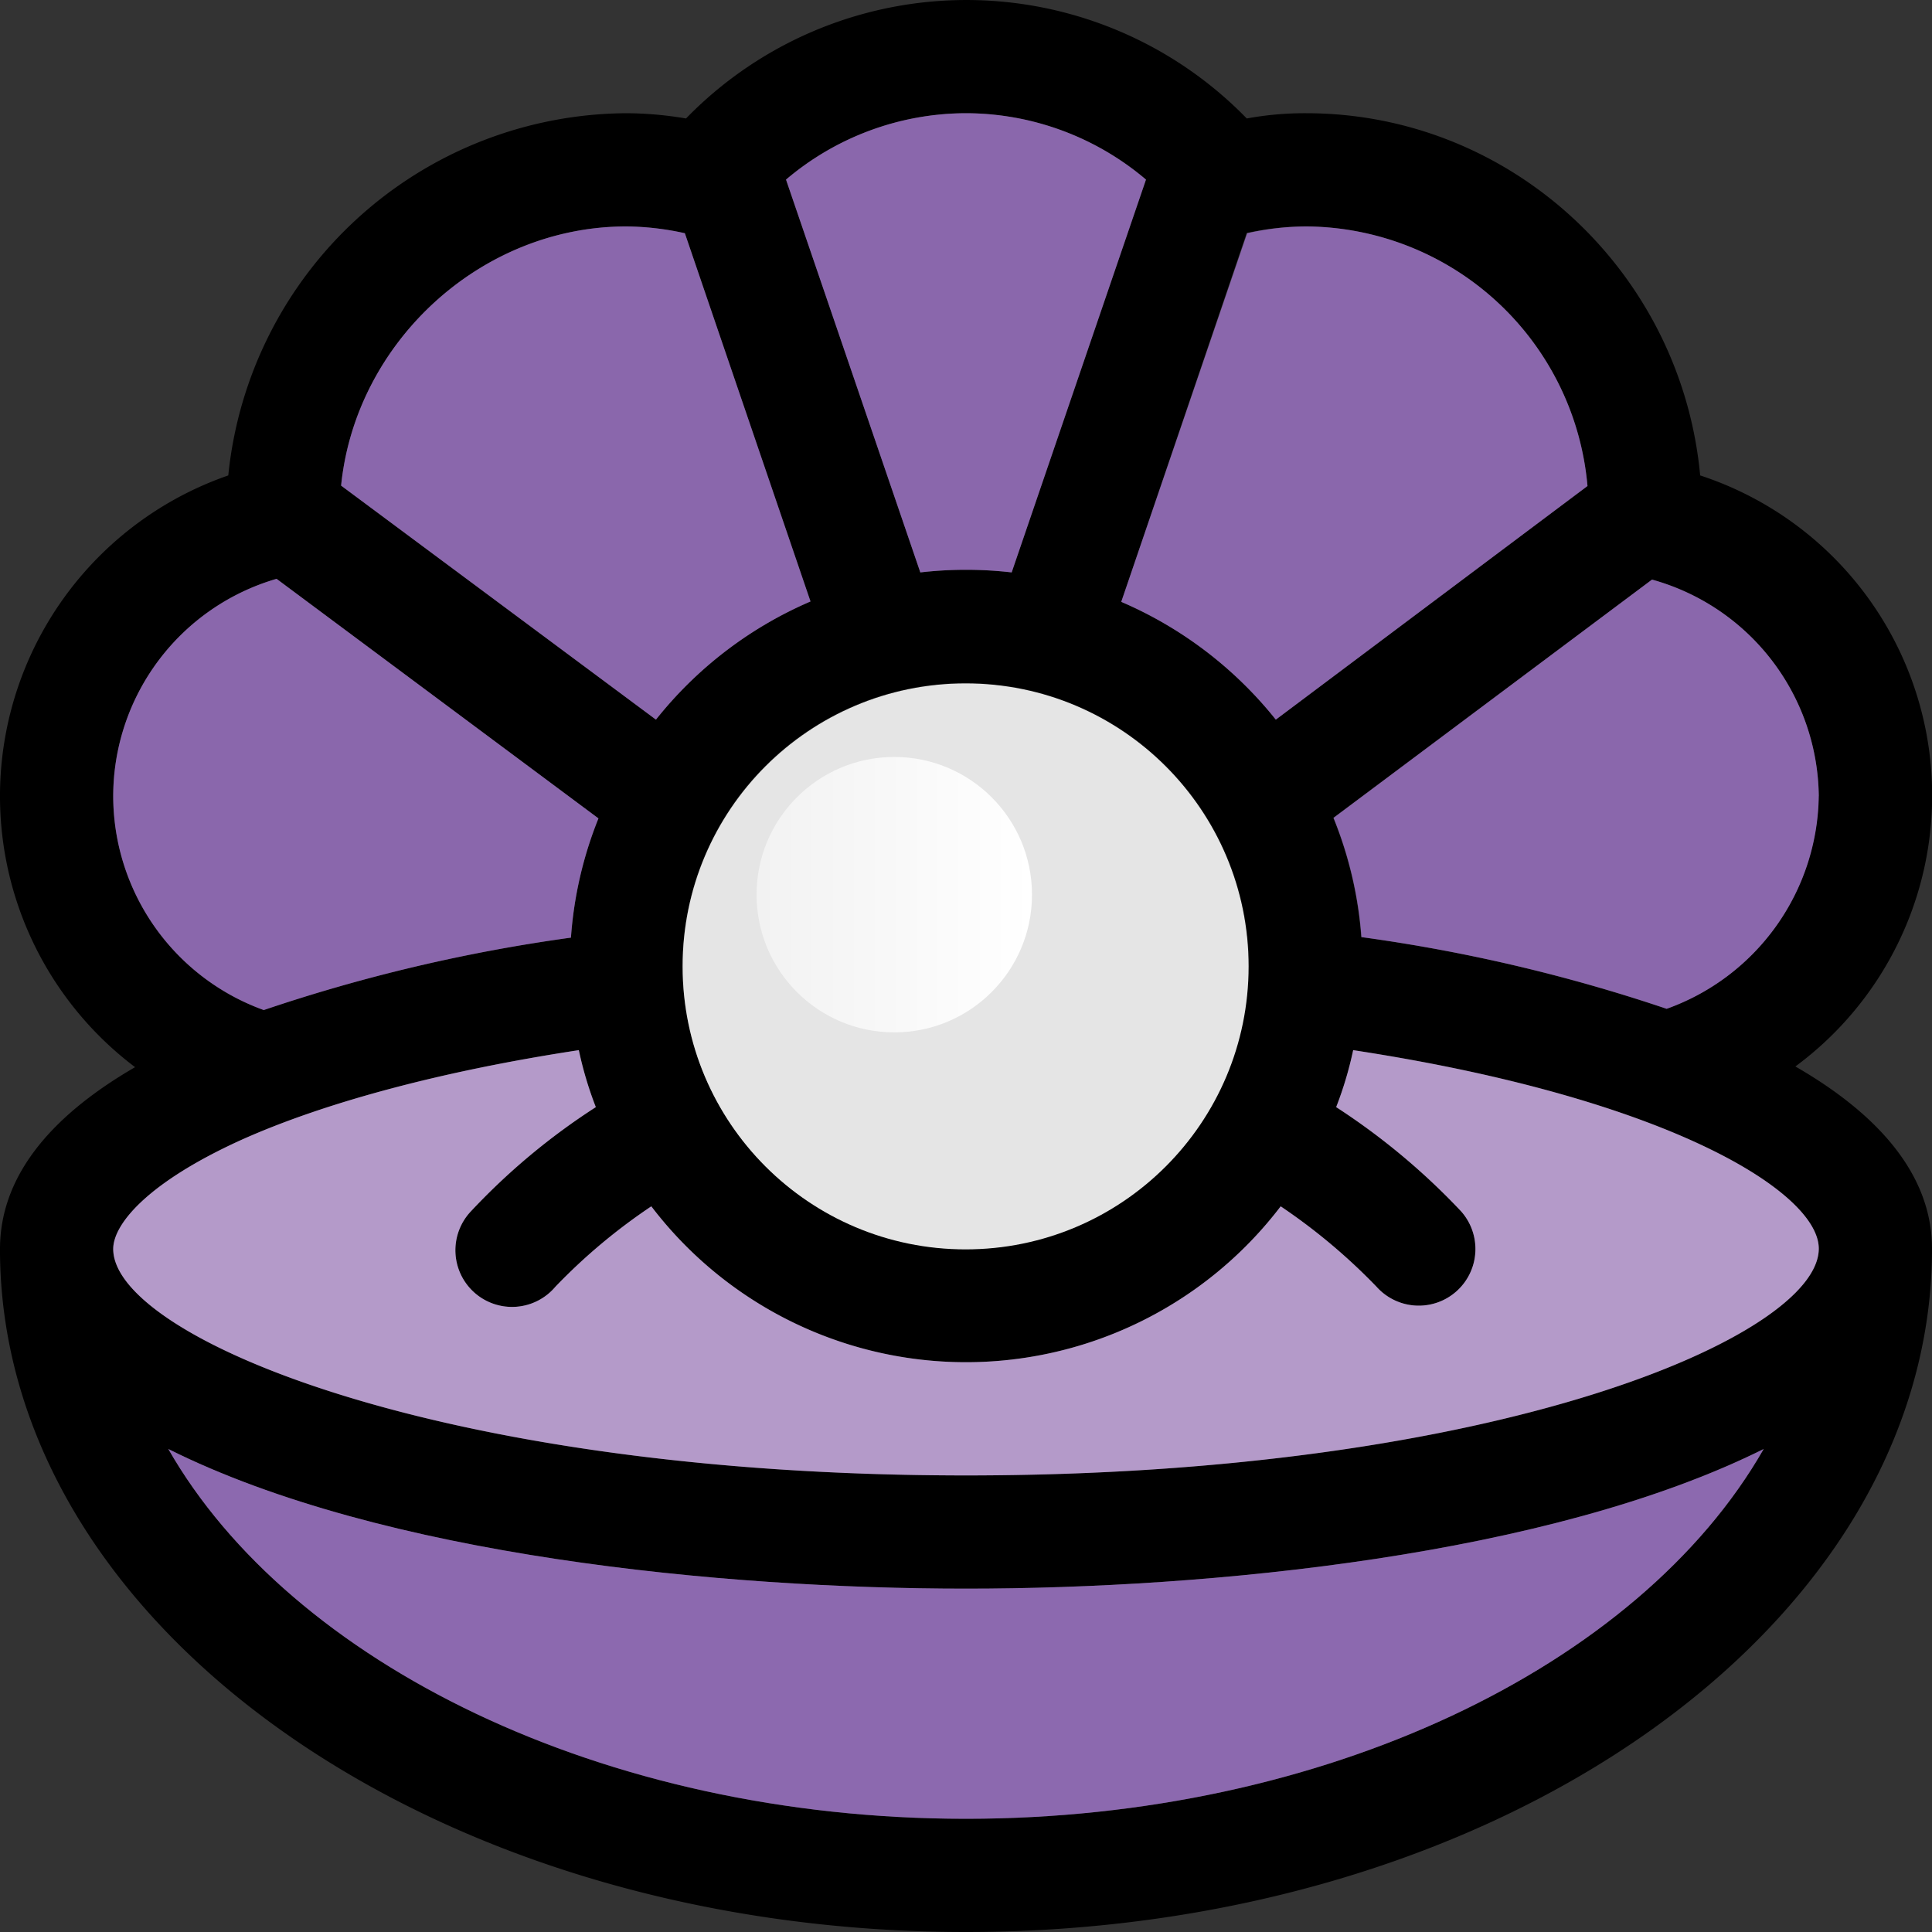 <svg id="Layer_1" data-name="Layer 1" xmlns="http://www.w3.org/2000/svg" xmlns:xlink="http://www.w3.org/1999/xlink" viewBox="0 0 250 250"><rect x="0" y="0" width="250" height="250" fill="#333333" stroke="none"/><defs><style>.cls-1{fill:#8a67ac;}.cls-2{fill:#8c69af;}.cls-3{fill:#b49ac9;}.cls-4{fill:#e5e5e5;}.cls-5{fill:url(#linear-gradient);}</style><linearGradient id="linear-gradient" x1="278.9" y1="-127.23" x2="314.54" y2="-127.23" gradientTransform="translate(-181 243)" gradientUnits="userSpaceOnUse"><stop offset="0.01" stop-color="#f2f2f2"/><stop offset="1" stop-color="#fff"/></linearGradient></defs><path d="M125,103a22,22,0,0,0-22,22,7.33,7.33,0,0,0,14.65,0,7.31,7.31,0,0,1,7.32-7.32A7.33,7.33,0,0,0,125,103Z"/><path d="M232.32,138A43.58,43.58,0,0,0,220,61.52c-2.44-26.27-24.41-46.87-51-46.87a41.7,41.7,0,0,0-7.67.68,50.6,50.6,0,0,0-72.56,0,47.33,47.33,0,0,0-7.67-.68A52.09,52.09,0,0,0,29.54,61.52a43.92,43.92,0,0,0-12.06,76.57C5.86,144.82,0,152.73,0,161.62v.64C.49,210.69,56.35,250,125,250s124.51-39.31,125-87.79v-.64C250,152.69,244,144.73,232.32,138Zm3-35a29.65,29.65,0,0,1-19.68,27.54,214.09,214.09,0,0,0-39.5-9.28,50.93,50.93,0,0,0-3.61-15.43L213.77,75A29.42,29.42,0,0,1,235.35,103Zm-74-72.85A35.74,35.74,0,0,1,169,29.3a36.79,36.79,0,0,1,36.42,33.59L165.09,93.12a51.67,51.67,0,0,0-20-15.24Zm.24,94.82A36.62,36.62,0,1,1,125,88.38,36.64,36.64,0,0,1,161.62,125ZM125,14.65a36.09,36.09,0,0,1,23.29,8.59L130.91,74.07a51.53,51.53,0,0,0-11.82,0L101.71,23.24A36.09,36.09,0,0,1,125,14.65ZM81.05,29.3a36.11,36.11,0,0,1,7.57.88l16.26,47.65a51.48,51.48,0,0,0-20,15.29L44.14,62.84C46,44.34,62.16,29.3,81.05,29.3ZM14.65,103A29.33,29.33,0,0,1,35.79,74.9l41.65,31a50.88,50.88,0,0,0-3.56,15.43,215.52,215.52,0,0,0-39.75,9.37A29.47,29.47,0,0,1,14.65,103ZM125,235.35c-47.12,0-87.45-20.26-103.22-47.85C49.51,201.37,93.55,205.57,125,205.57s75.49-4.25,103.22-18.07C212.06,215.77,171.14,235.35,125,235.35Zm0-44.43c-68.46,0-110.35-18-110.35-29.3,0-3.17,4.34-8.54,16.45-14.06,10.94-4.93,26.27-9,43.8-11.67a47.41,47.41,0,0,0,2.2,7.37,85.56,85.56,0,0,0-16.16,13.48,7.33,7.33,0,1,0,10.93,9.76,74.9,74.9,0,0,1,12.41-10.4,51.19,51.19,0,0,0,81.44,0,76.66,76.66,0,0,1,12.4,10.4,7.33,7.33,0,1,0,10.94-9.76,87.75,87.75,0,0,0-16.16-13.48,47.41,47.41,0,0,0,2.2-7.37c41,6.25,60.25,18.46,60.25,25.68C235.35,172.8,194,190.92,125,190.92Z"/><path class="cls-1" d="M235.35,103a29.65,29.65,0,0,1-19.68,27.54,214.09,214.09,0,0,0-39.5-9.28,50.93,50.93,0,0,0-3.61-15.43L213.77,75A29.42,29.42,0,0,1,235.35,103Z"/><path class="cls-1" d="M161.38,30.18A35.74,35.74,0,0,1,169,29.3a36.79,36.79,0,0,1,36.42,33.59L165.09,93.12a51.67,51.67,0,0,0-20-15.24Z"/><circle cx="125" cy="125" r="36.62"/><path class="cls-1" d="M125,14.65a36.09,36.09,0,0,1,23.29,8.59L130.91,74.07a51.53,51.53,0,0,0-11.82,0L101.71,23.24A36.09,36.09,0,0,1,125,14.65Z"/><path class="cls-1" d="M81.05,29.3a36.11,36.11,0,0,1,7.57.88l16.26,47.65a51.48,51.48,0,0,0-20,15.29L44.14,62.84C46,44.34,62.16,29.3,81.05,29.3Z"/><path class="cls-1" d="M14.65,103A29.33,29.33,0,0,1,35.79,74.9l41.65,31a50.88,50.88,0,0,0-3.56,15.43,215.52,215.52,0,0,0-39.75,9.37A29.47,29.47,0,0,1,14.65,103Z"/><path class="cls-2" d="M125,235.35c-47.12,0-87.45-20.26-103.22-47.85C49.51,201.37,93.55,205.57,125,205.57s75.49-4.25,103.22-18.07C212.06,215.77,171.14,235.35,125,235.35Z"/><path class="cls-3" d="M125,190.92c-68.46,0-110.35-18-110.35-29.3,0-3.17,4.34-8.54,16.45-14.06,10.94-4.93,26.27-9,43.8-11.67a47.41,47.41,0,0,0,2.2,7.37,85.56,85.56,0,0,0-16.16,13.48,7.33,7.33,0,1,0,10.93,9.76,74.9,74.9,0,0,1,12.41-10.4,51.19,51.19,0,0,0,81.44,0,76.66,76.66,0,0,1,12.4,10.4,7.33,7.33,0,1,0,10.94-9.76,87.75,87.75,0,0,0-16.16-13.48,47.41,47.41,0,0,0,2.2-7.37c41,6.25,60.25,18.46,60.25,25.68C235.35,172.8,194,190.92,125,190.92Z"/><circle class="cls-4" cx="124.95" cy="125.05" r="36.62"/><circle class="cls-5" cx="115.72" cy="115.77" r="17.82"/></svg>